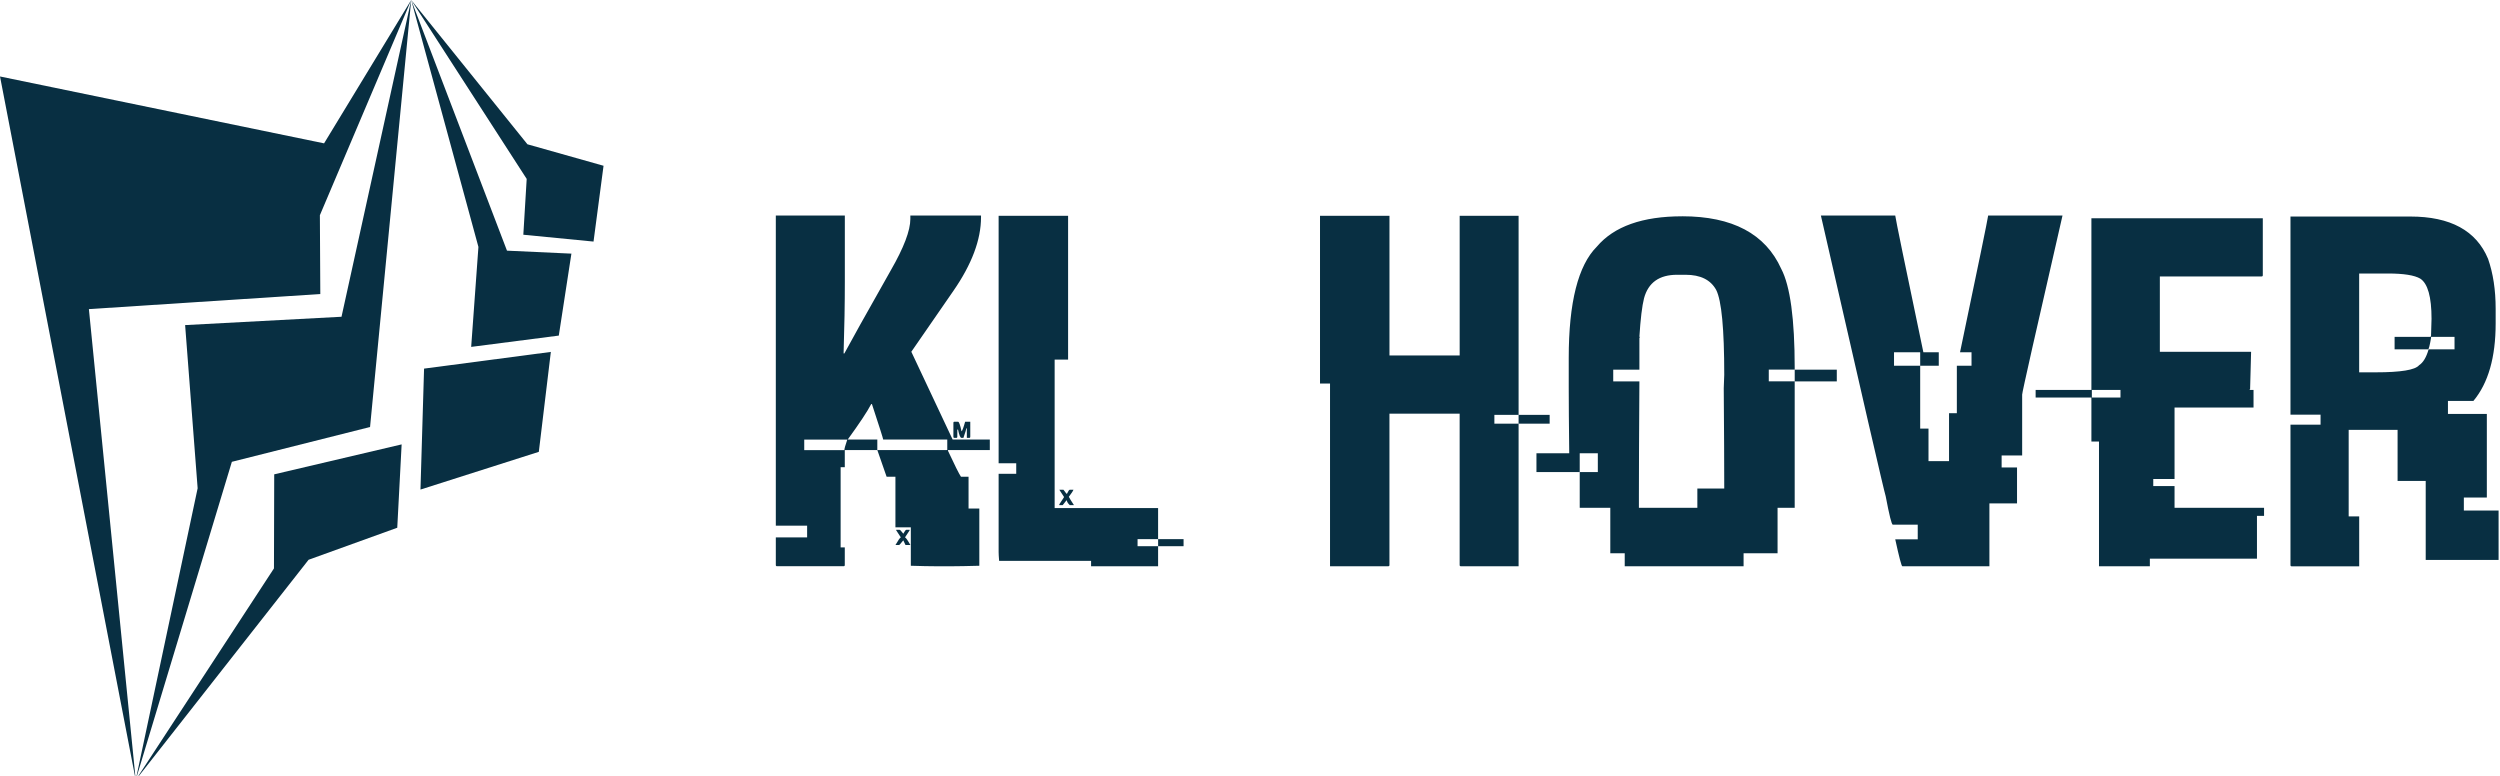 <svg width="290" height="90"><defs id="SvgjsDefs1718"></defs><g id="SvgjsG1721" featurekey="root" fill="#ffffff"></g><g id="SvgjsG1722" featurekey="symbol1" fill="#082f42" transform="matrix(0.925,0,0,0.925,-12.008,-0.925)"><g id="SvgjsG1723"><g xmlns="http://www.w3.org/2000/svg"><polygon fill-rule="evenodd" clip-rule="evenodd" points="12.983,10.59 30.001,98.813 24.129,39.764 53.15,37.872 53.096,27.989    64.549,1 53.622,18.977  "></polygon><polygon fill-rule="evenodd" clip-rule="evenodd" points="59.389,54.548 64.549,1.007 55.809,40.723 36.197,41.768 37.767,62.23    30.001,98.813 42.058,58.914  "></polygon><polygon fill-rule="evenodd" clip-rule="evenodd" points="62.8,67.182 63.349,56.729 47.37,60.484 47.338,72.281 30.001,98.813    51.681,71.197  "></polygon><polygon fill-rule="evenodd" clip-rule="evenodd" points="65.711,62.394 80.552,57.663 82.061,45.131 66.162,47.226  "></polygon><polygon fill-rule="evenodd" clip-rule="evenodd" points="72.07,44.502 83.058,43.085 84.639,32.807 76.56,32.434 64.549,1    72.979,31.967  "></polygon><polygon fill-rule="evenodd" clip-rule="evenodd" points="87.413,31.294 88.669,21.788 79.125,19.094 64.549,1 79.032,23.437    78.61,30.437  "></polygon></g></g></g><g id="SvgjsG1724" featurekey="text1" fill="#082f42" transform="matrix(2.905,0,0,2.905,88.667,-3.988)"><path d="M0.459 9.98 l2.754 -0 l0 2.637 c0 0.879 -0.016 1.826 -0.049 2.842 l0 0.029 l0.029 0 c0.228 -0.43 0.846 -1.536 1.855 -3.32 c0.521 -0.905 0.781 -1.589 0.781 -2.051 l0 -0.137 l2.822 0 l0 0.068 c0 0.898 -0.368 1.878 -1.103 2.939 l-1.68 2.432 l1.65 3.506 l1.484 0 l0 0.42 l-1.67 0 l0 0.029 c0.267 0.573 0.439 0.918 0.518 1.035 l0.303 0 l0 1.27 l0.43 0 l0 2.285 c-0.482 0.013 -0.837 0.02 -1.065 0.02 l-0.684 0 c-0.241 0 -0.57 -0.007 -0.986 -0.02 l0 -1.533 l-0.615 0 l0 -2.022 l-0.352 0 l-0.371 -1.065 l2.793 0 l0 -0.42 l-2.559 0 c0 -0.033 -0.15 -0.505 -0.449 -1.416 l-0.029 0 c-0.156 0.299 -0.469 0.771 -0.938 1.416 l1.182 0 l0 0.42 l-1.299 0 l0 0.684 l-0.166 0 l0 3.203 l0.166 0 l0 0.703 c0 0.033 -0.016 0.049 -0.049 0.049 l-2.656 0 c-0.033 0 -0.049 -0.016 -0.049 -0.049 l0 -1.103 l1.25 0 l0 -0.469 l-1.25 0 l0 -12.383 z M7.588 18.213 l0.146 0 c0.039 0 0.085 0.127 0.137 0.381 c0.026 0 0.075 -0.127 0.146 -0.381 l0.205 0 l0 0.596 c0 0.033 -0.013 0.049 -0.039 0.049 l-0.098 0 l0 -0.381 l-0.02 0 c0 0.026 -0.039 0.153 -0.117 0.381 l-0.078 0 c-0.046 0 -0.091 -0.111 -0.137 -0.332 l-0.029 0 l0 0.283 c0 0.033 -0.013 0.049 -0.039 0.049 l-0.078 0 c-0.026 0 -0.039 -0.016 -0.039 -0.049 l0 -0.547 c0 -0.033 0.013 -0.049 0.039 -0.049 z M1.592 18.926 l0 0.42 l1.602 0 c0 -0.052 0.039 -0.192 0.117 -0.42 l-1.719 0 z M5.264 22.529 l0.137 0 c0.02 0 0.068 0.052 0.146 0.156 c0.059 -0.104 0.098 -0.156 0.117 -0.156 l0.137 0 l0 0.02 l-0.186 0.283 c0.033 0.007 0.104 0.107 0.215 0.303 l-0.195 0 l-0.088 -0.186 c-0.098 0.124 -0.153 0.186 -0.166 0.186 l-0.146 0 c0.111 -0.195 0.182 -0.296 0.215 -0.303 l-0.186 -0.283 l0 -0.02 z M9.355 9.99 l2.773 0 l0 5.742 l-0.537 0 l0 5.928 l4.131 0 l0 1.24 l-0.82 0 l0 0.283 l0.82 0 l0 0.801 l-2.676 0 l0 -0.215 l-3.672 0 c-0.013 -0.156 -0.02 -0.273 -0.02 -0.352 l0 -3.125 l0.703 0 l0 -0.42 l-0.703 0 l0 -9.883 z M11.777 20.928 l0.166 0 c0.078 0.111 0.124 0.166 0.137 0.166 c0.052 -0.111 0.091 -0.166 0.117 -0.166 l0.146 0 c-0.02 0.052 -0.081 0.146 -0.186 0.283 c0.033 0.065 0.101 0.176 0.205 0.332 l-0.166 0 c-0.078 -0.072 -0.117 -0.137 -0.117 -0.195 c-0.013 0 -0.068 0.065 -0.166 0.195 l-0.137 0 l0 -0.029 l0.186 -0.283 l0 -0.02 z M15.723 22.9 l1.016 0 l0 0.283 l-1.016 0 l0 -0.283 z  M22.188 9.99 l2.773 0 l0 5.576 l2.803 0 l0 -5.576 l2.353 0 l0 7.949 l-0.967 0 l0 0.352 l0.967 0 l0 5.693 l-2.305 0 c-0.033 0 -0.049 -0.016 -0.049 -0.049 l0 -6.045 l-2.803 0 l0 6.045 c0 0.033 -0.016 0.049 -0.049 0.049 l-2.324 0 l0 -7.295 l-0.4 0 l0 -6.699 z M30.117 17.939 l1.24 0 l0 0.352 l-1.24 0 l0 -0.352 z M36.65 10.009 c2.005 0 3.324 0.7 3.955 2.1 c0.358 0.684 0.537 2.002 0.537 3.955 l0 0.068 l-1.035 0 l0 0.469 l1.035 0 l0 5.049 l-0.684 0 l0 1.816 l-1.357 0 l0 0.518 l-4.746 0 l0 -0.518 l-0.576 0 l0 -1.816 l-1.221 0 l0 -1.426 l0.723 0 l0 -0.752 l-0.723 0 l0 0.752 l-1.728 0 l0 -0.752 l1.309 0 c-0.013 -1.139 -0.02 -2.012 -0.02 -2.617 l0 -1.191 c0 -2.214 0.374 -3.695 1.123 -4.443 c0.684 -0.807 1.82 -1.211 3.408 -1.211 z M34.941 14.824 l0.029 -0 l-0.029 0.039 l0 1.27 l-1.045 0 l0 0.469 l1.045 0 c-0.013 2.012 -0.02 3.529 -0.02 4.551 l0 0.498 l2.334 0 l0 -0.771 l1.074 0 l0 -0.029 c0 -0.951 -0.007 -2.275 -0.02 -3.975 c0 -0.072 0.007 -0.251 0.02 -0.537 c0 -1.836 -0.107 -2.966 -0.322 -3.389 c-0.221 -0.404 -0.628 -0.605 -1.221 -0.605 l-0.342 0 c-0.71 0 -1.149 0.312 -1.318 0.938 c-0.078 0.306 -0.14 0.82 -0.186 1.543 z M41.143 16.133 l1.68 0 l0 0.469 l-1.68 0 l0 -0.469 z M42.188 9.98 l2.969 0 c0.02 0.163 0.394 1.982 1.123 5.459 l0.615 0 l0 0.537 l-0.742 0 l0 -0.537 l-1.045 0 l0 0.537 l1.045 0 l0 2.51 l0.332 0 l0 1.299 l0.82 0 l0 -1.914 l0.312 0 l0 -1.895 l0.586 0 l0 -0.537 l-0.459 0 c0.729 -3.477 1.103 -5.296 1.123 -5.459 l2.969 0 c-1.074 4.675 -1.611 7.057 -1.611 7.148 l0 2.432 l-0.82 0 l0 0.479 l0.615 0 l0 1.435 l-1.103 0 l0 2.51 l-3.477 0 c-0.033 0 -0.127 -0.358 -0.283 -1.074 l0.898 0 l0 -0.586 l-0.996 0 c-0.046 0 -0.14 -0.378 -0.283 -1.133 c-0.072 -0.228 -0.934 -3.965 -2.588 -11.211 z M52.988 10.088 l6.846 0 l0 2.275 c0 0.033 -0.016 0.049 -0.049 0.049 l-4.062 0 l0 3.008 l3.643 0 l0 0.029 c0 0.085 -0.013 0.576 -0.039 1.475 c-0.02 0 -0.029 0.007 -0.029 0.02 l0.166 0 l0 0.703 l-3.154 0 l0 2.852 l-0.85 0 l0 0.283 l0.85 0 l0 0.869 l3.574 0 l0 0.322 l-0.283 0 l0 1.709 l-4.277 0 l0 0.303 l-2.031 0 l0 -4.981 l-0.303 0 l0 -1.758 l-2.227 0 l0 -0.303 l2.227 0 l0 -6.856 z M53.008 16.943 l0 0.303 l1.143 0 l0 -0.303 l-1.143 0 z M60.938 10.019 l4.785 -0 c1.602 0 2.637 0.563 3.106 1.69 c0.202 0.579 0.303 1.244 0.303 1.992 l0 0.586 c0 1.354 -0.296 2.386 -0.889 3.096 l-1.016 0 l0 0.518 l1.553 0 l0 3.34 l-0.918 0 l0 0.518 l1.387 0 l0 1.973 l-2.91 0 l0 -3.154 l-1.123 0 l0 -2.041 l-1.953 0 l0 3.457 l0.42 0 l0 1.992 l-2.695 0 c-0.033 0 -0.049 -0.016 -0.049 -0.049 l0 -5.606 l1.201 0 l0 -0.4 l-1.201 0 l0 -7.91 z M63.682 12.295 l0 3.945 l0.664 0 c0.996 0 1.572 -0.094 1.728 -0.283 c0.163 -0.104 0.29 -0.316 0.381 -0.635 l1.035 0 l0 -0.498 l-0.938 0 l0 0.049 c-0.052 0.299 -0.091 0.449 -0.117 0.449 l-1.338 0 l0 -0.498 l1.406 0 c0.033 0 0.049 -0.013 0.049 -0.039 c0.013 -0.404 0.02 -0.631 0.02 -0.684 c0 -0.872 -0.15 -1.406 -0.449 -1.602 c-0.234 -0.137 -0.664 -0.205 -1.289 -0.205 l-1.152 0 z"></path></g></svg>